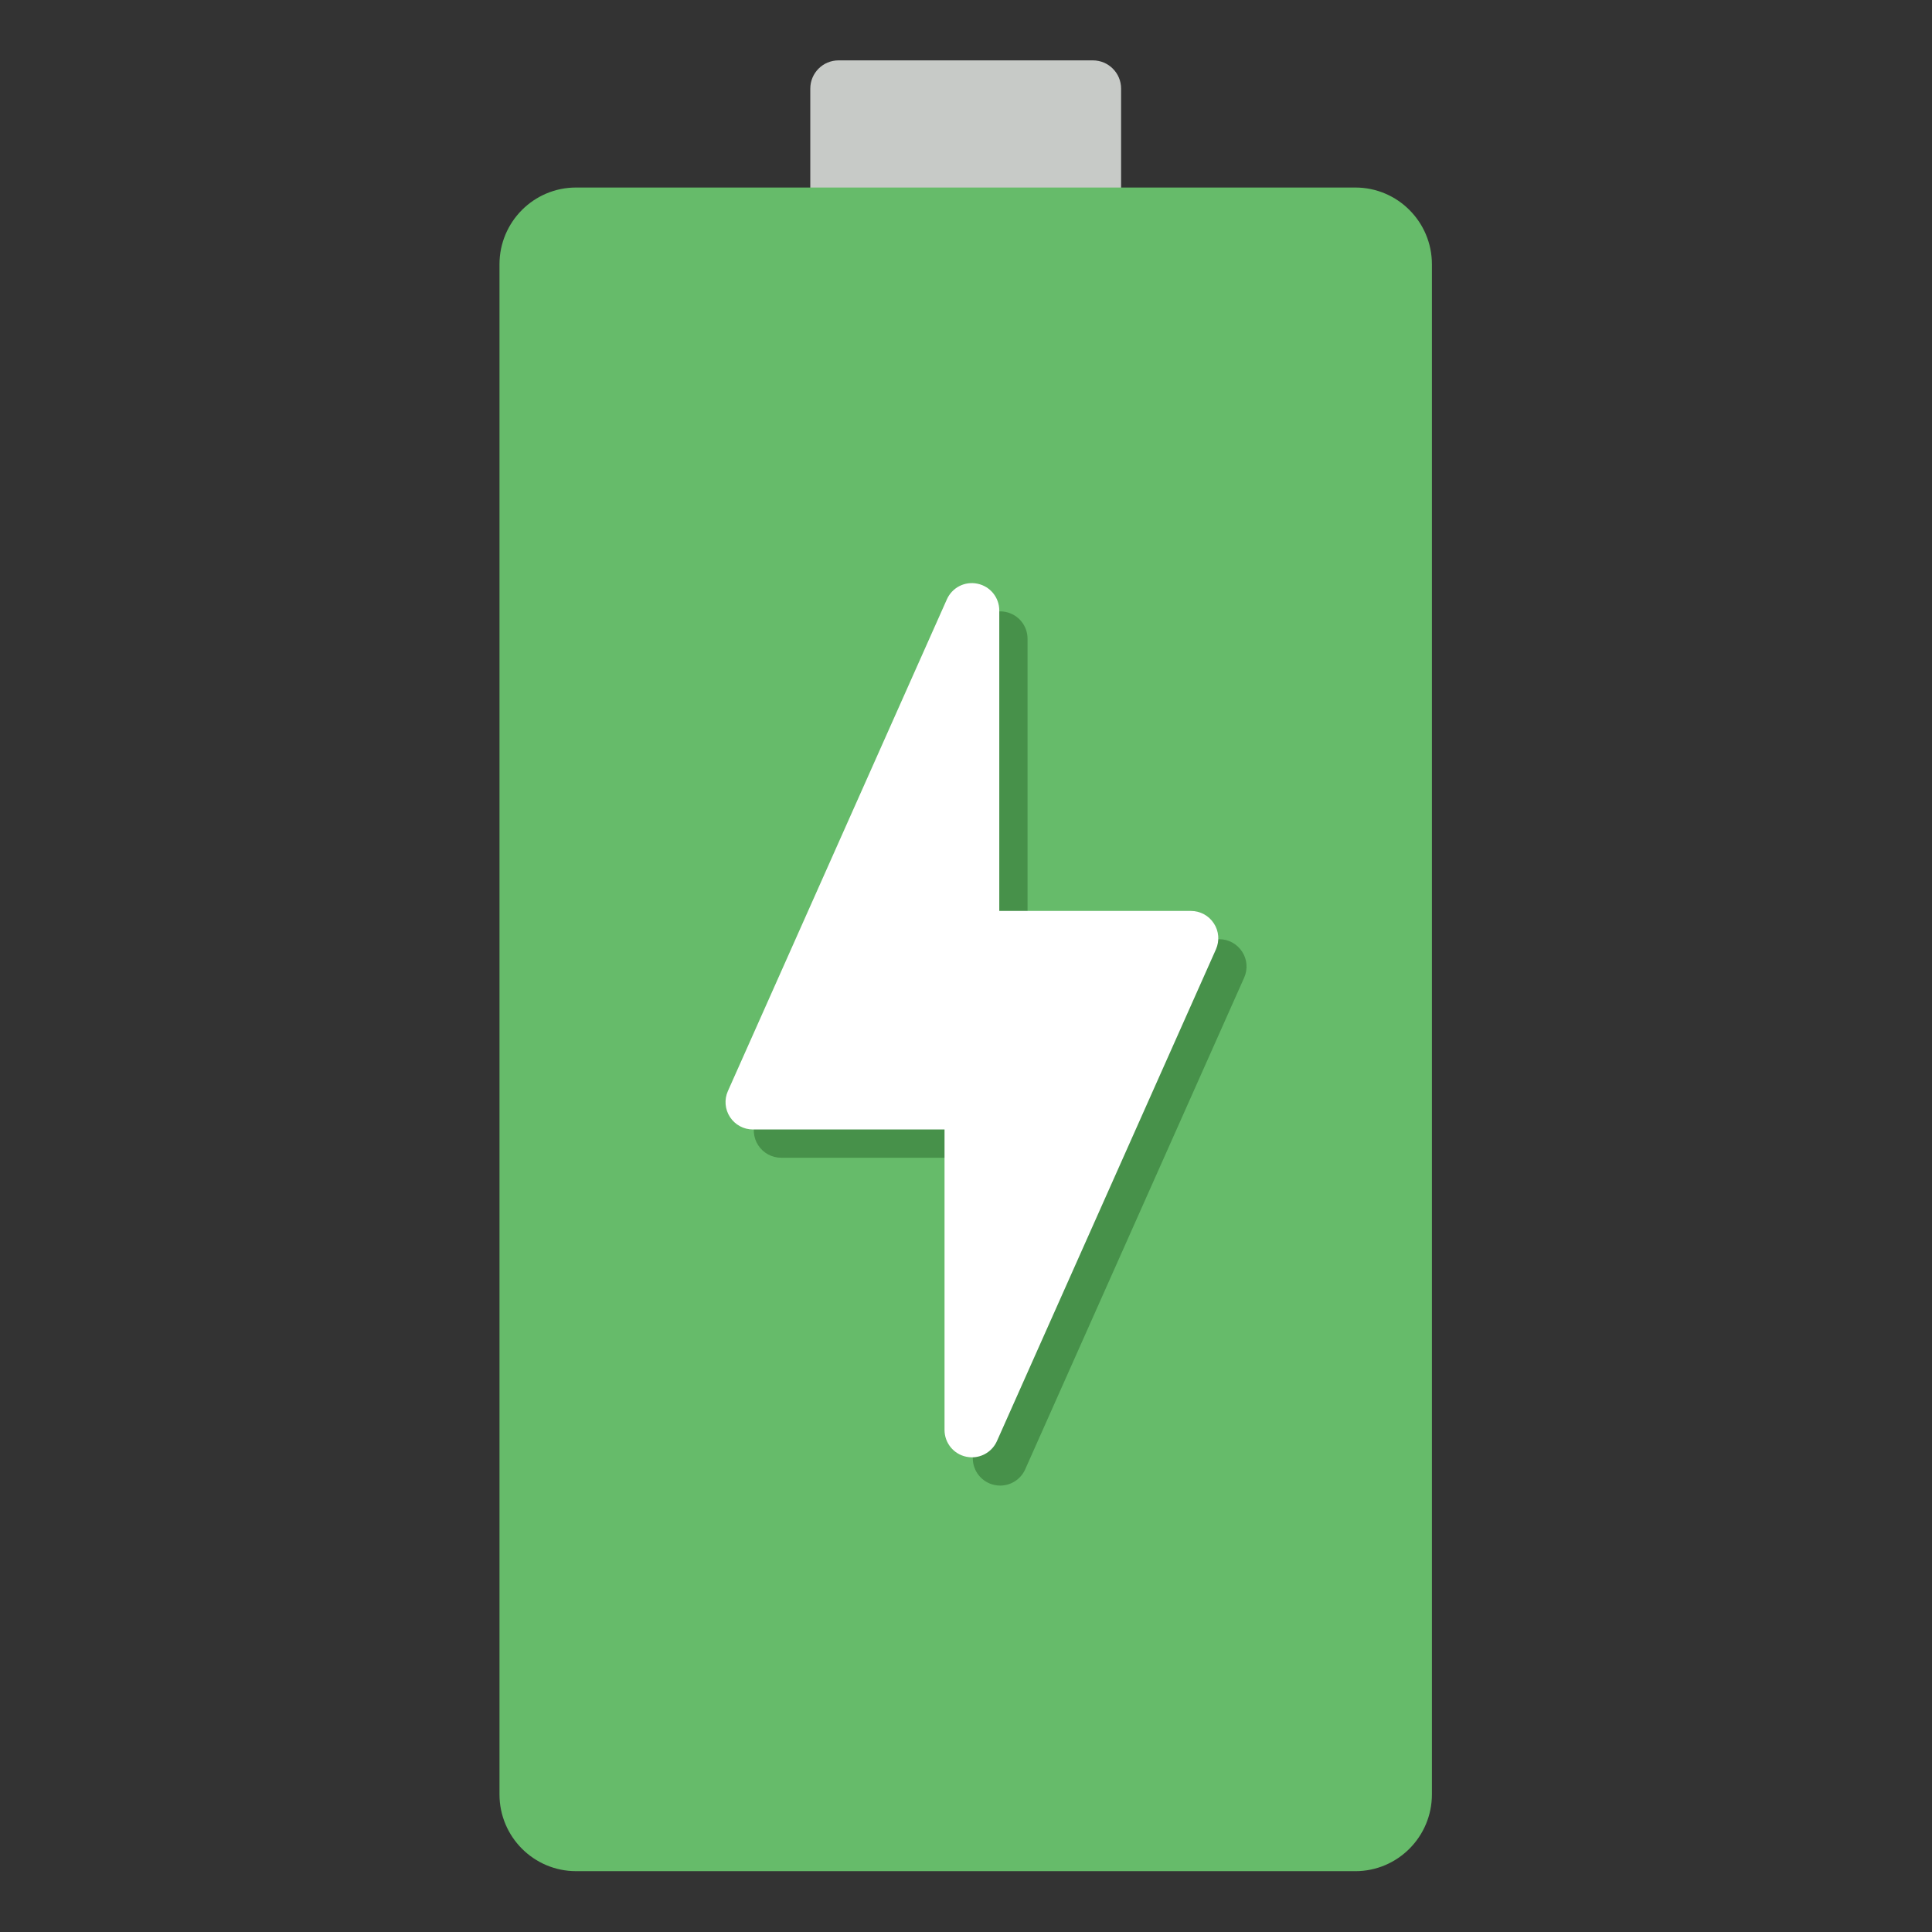 <?xml version="1.0" encoding="UTF-8" standalone="no"?>
<!-- Created with Inkscape (http://www.inkscape.org/) -->

<svg
   xmlns:dc="http://purl.org/dc/elements/1.1/"
   xmlns:cc="http://creativecommons.org/ns#"
   xmlns:rdf="http://www.w3.org/1999/02/22-rdf-syntax-ns#"
   xmlns:svg="http://www.w3.org/2000/svg"
   xmlns="http://www.w3.org/2000/svg"
   xmlns:sodipodi="http://sodipodi.sourceforge.net/DTD/sodipodi-0.dtd"
   xmlns:inkscape="http://www.inkscape.org/namespaces/inkscape"
   width="32"
   version="1.1"
   height="32"
   id="svg20"
   sodipodi:docname="preferences-system-power-management.svg"
   inkscape:version="0.92.3 (2405546, 2018-03-11)">
  <rect width="100%" height="100%" fill="#333333" stroke="none"/>
  <sodipodi:namedview
     pagecolor="#ffffff"
     bordercolor="#666666"
     borderopacity="1"
     objecttolerance="10"
     gridtolerance="10"
     guidetolerance="10"
     inkscape:pageopacity="0"
     inkscape:pageshadow="2"
     inkscape:window-width="1366"
     inkscape:window-height="701"
     id="namedview22"
     showgrid="false"
     inkscape:zoom="7.375"
     inkscape:cx="1.7627119"
     inkscape:cy="16"
     inkscape:window-x="0"
     inkscape:window-y="0"
     inkscape:window-maximized="1"
     inkscape:current-layer="layer1" />
  <defs
     id="defs5455" />
  <g
     inkscape:label="Capa 1"
     inkscape:groupmode="layer"
     id="layer1"
     transform="translate(-384.571,-515.798)">
    <g
       id="cs-power"
       style="fill:none;fill-rule:evenodd;stroke:none;stroke-width:1"
       transform="matrix(0.234,0,0,0.234,385.59,516.798)">
      <g
         id="battery"
         transform="translate(31)"
         style="fill-rule:nonzero">
        <path
           d="m 24,0 h 18 c 1.105,0 2,0.895 2,2 V 9.828 H 22 V 2 c 0,-1.105 0.895,-2 2,-2 z"
           id="Rectangle-path"
           inkscape:connector-curvature="0"
           style="fill:#c7cac7" />
        <path
           d="M 60.579,128.172 H 5.421 C 2.427,128.172 0,125.738 0,122.735 V 14.438 C 0,11.434 2.427,9 5.421,9 H 60.579 C 63.573,9 66,11.434 66,14.438 V 122.735 c 0,3.004 -2.427,5.438 -5.421,5.438 z"
           id="Shape"
           inkscape:connector-curvature="0"
           style="fill:#66bb6a" />
        <g
           id="thunder"
           transform="translate(16,37)">
          <path
             d="m 36.565,26.087 c -0.357,-0.553 -0.969,-0.882 -1.624,-0.882 H 21.377 V 3.935 c 0,-0.913 -0.639,-1.702 -1.535,-1.891 C 18.932,1.85 18.04,2.318 17.668,3.149 L 2.167,37.956 c -0.267,0.596 -0.209,1.292 0.147,1.837 0.357,0.549 0.969,0.882 1.624,0.882 H 17.502 v 21.271 c 0,0.913 0.639,1.702 1.535,1.891 0.136,0.027 0.271,0.043 0.403,0.043 0.752,0 1.453,-0.437 1.771,-1.149 l 15.502,-34.807 c 0.264,-0.599 0.213,-1.288 -0.147,-1.837 z"
             id="path10"
             inkscape:connector-curvature="0"
             style="fill:#47914a" />
          <path
             d="m 34.565,24.087 c -0.357,-0.553 -0.969,-0.882 -1.624,-0.882 H 19.377 V 1.935 c 0,-0.913 -0.639,-1.702 -1.535,-1.891 C 16.932,-0.15 16.04,0.318 15.668,1.149 L 0.167,35.956 c -0.267,0.596 -0.209,1.292 0.147,1.837 0.357,0.549 0.969,0.882 1.624,0.882 H 15.502 v 21.271 c 0,0.913 0.639,1.702 1.535,1.891 0.136,0.027 0.271,0.043 0.403,0.043 0.752,0 1.453,-0.437 1.771,-1.149 l 15.502,-34.807 c 0.264,-0.599 0.213,-1.288 -0.147,-1.837 z"
             id="path12"
             inkscape:connector-curvature="0"
             style="fill:#ffffff" />
        </g>
      </g>
    </g>
  </g>
</svg>
